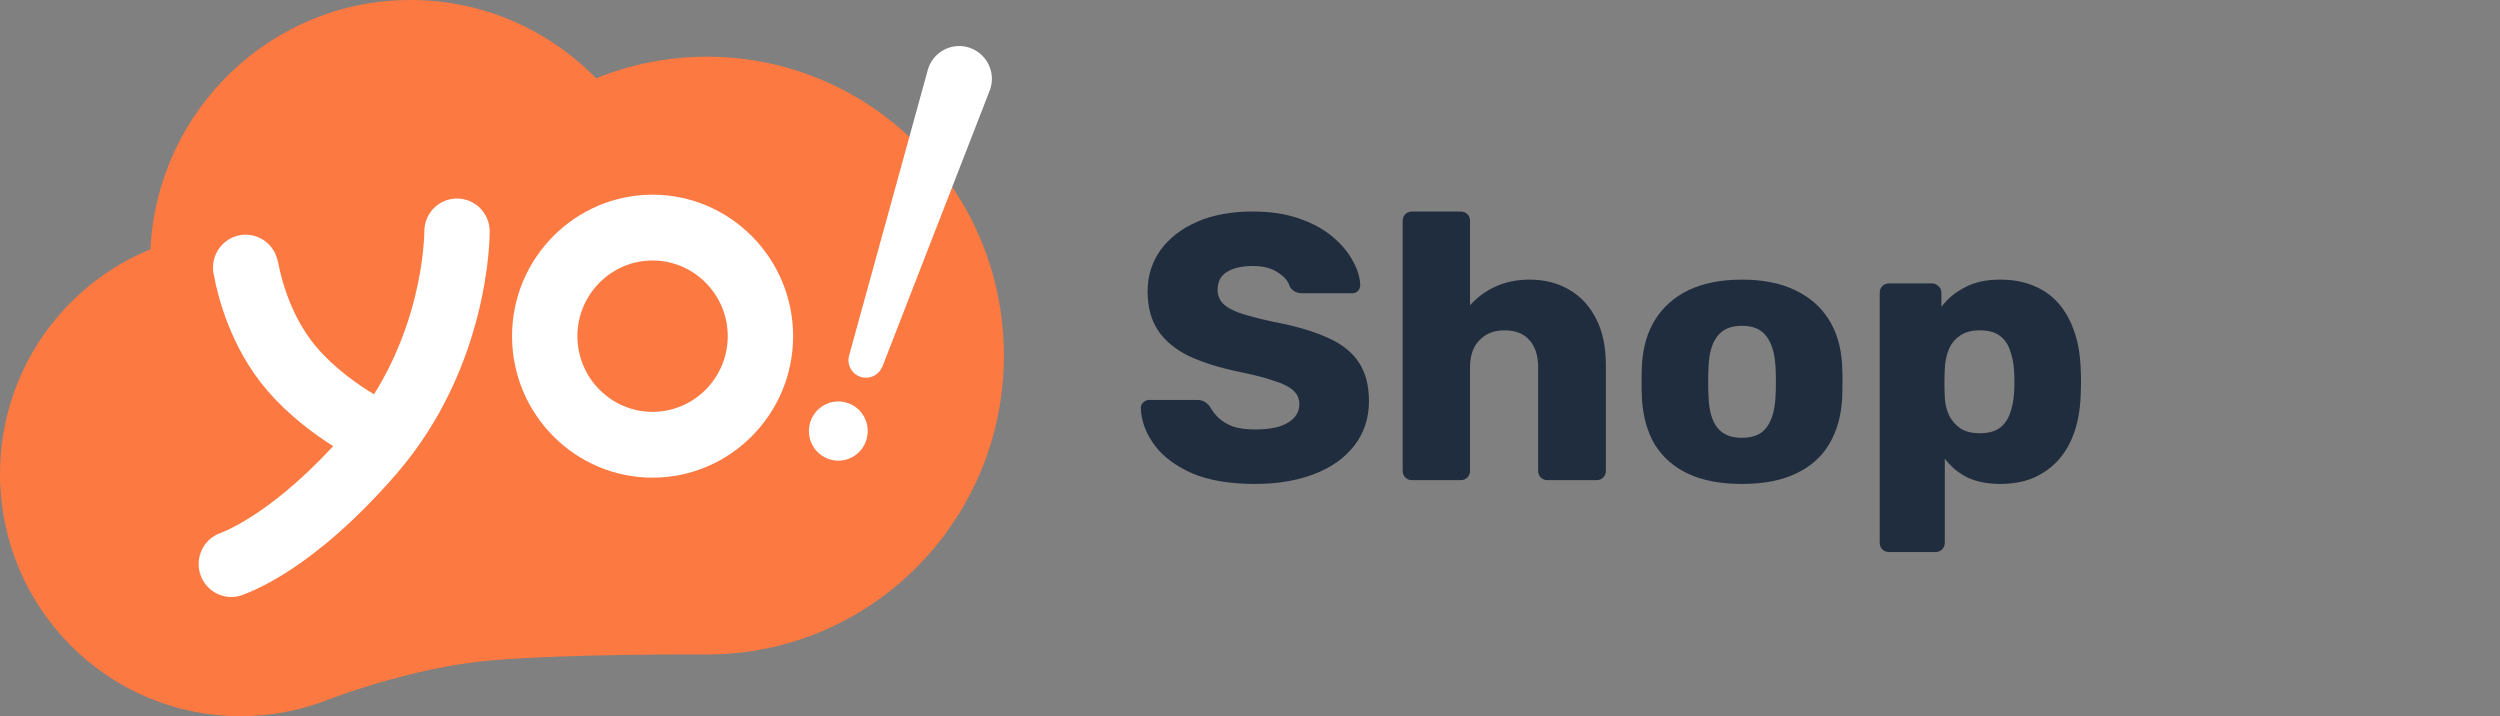 <svg width="185" height="53" viewBox="0 0 185 53" fill="none" xmlns="http://www.w3.org/2000/svg">
<rect x="0" y="0" width="185" height="53" fill="#808080" stroke="none"/>
<g clip-path="url(#clip0_115_4616)">
<path d="M74.289 26.313C74.289 14.098 64.454 4.196 52.321 4.196C49.419 4.196 46.654 4.764 44.114 5.795C40.615 2.216 35.754 0 30.377 0C20.058 0 11.625 8.181 11.133 18.448C4.611 21.111 0 27.547 0 35.079C0 44.973 7.973 53 17.8 53C20.066 53 22.226 52.578 24.218 51.799C24.218 51.799 30.393 49.364 36.439 48.861C42.179 48.382 51.37 48.431 52.273 48.431C52.289 48.431 52.297 48.431 52.313 48.431C52.321 48.431 52.321 48.431 52.329 48.431C52.345 48.431 52.353 48.431 52.353 48.431C64.47 48.414 74.289 38.52 74.289 26.313Z" fill="#FC7941"/>
<path d="M48.29 35.347C42.558 35.347 37.891 30.648 37.891 24.877C37.891 19.106 42.558 14.407 48.29 14.407C54.022 14.407 58.69 19.106 58.69 24.877C58.69 30.648 54.022 35.347 48.29 35.347ZM48.29 19.276C45.227 19.276 42.728 21.793 42.728 24.877C42.728 27.961 45.227 30.477 48.29 30.477C51.354 30.477 53.853 27.961 53.853 24.877C53.853 21.793 51.354 19.276 48.29 19.276Z" fill="white"/>
<path d="M62.035 34.089C63.238 34.089 64.212 33.108 64.212 31.897C64.212 30.687 63.238 29.706 62.035 29.706C60.833 29.706 59.859 30.687 59.859 31.897C59.859 33.108 60.833 34.089 62.035 34.089Z" fill="white"/>
<path d="M36.238 17.109C36.23 15.77 35.149 14.691 33.819 14.691C33.811 14.691 33.811 14.691 33.803 14.691C32.465 14.699 31.393 15.794 31.401 17.142C31.401 17.166 31.393 19.236 30.675 22.093C30.191 24.008 29.297 26.597 27.676 29.178C26.451 28.44 24.782 27.263 23.476 25.753C21.13 23.042 20.59 19.422 20.582 19.39V19.398H20.566C20.372 18.246 19.381 17.369 18.179 17.369C16.841 17.369 15.761 18.457 15.761 19.804C15.761 20.031 15.793 20.25 15.849 20.461C16.083 21.744 17.01 25.713 19.824 28.951C21.348 30.712 23.178 32.076 24.653 33.017C19.679 38.391 16.188 39.486 16.123 39.519C14.906 40.071 14.366 41.515 14.914 42.741C15.317 43.642 16.196 44.178 17.123 44.178C17.454 44.178 17.792 44.105 18.115 43.958C18.461 43.804 23.121 42.254 29.361 35.038C36.222 27.093 36.238 17.515 36.238 17.109Z" fill="white"/>
<path d="M71.742 3.531C70.476 3.109 69.106 3.798 68.686 5.073L62.85 26.248C62.809 26.378 62.785 26.508 62.785 26.646C62.785 27.369 63.366 27.953 64.083 27.953C64.623 27.953 65.091 27.62 65.284 27.141H65.292L73.274 6.607C73.701 5.341 73.016 3.961 71.742 3.531Z" fill="white"/>
</g>
<path d="M92.875 35.812C91.008 35.812 89.459 35.551 88.227 35.029C86.995 34.487 86.062 33.787 85.427 32.928C84.792 32.07 84.456 31.155 84.419 30.184C84.419 30.035 84.475 29.904 84.587 29.793C84.718 29.662 84.867 29.596 85.035 29.596H88.563C88.824 29.596 89.02 29.643 89.151 29.736C89.3 29.83 89.431 29.951 89.543 30.101C89.692 30.381 89.898 30.651 90.159 30.913C90.439 31.174 90.794 31.389 91.223 31.556C91.671 31.706 92.222 31.78 92.875 31.78C93.958 31.78 94.77 31.613 95.311 31.276C95.871 30.941 96.151 30.483 96.151 29.904C96.151 29.494 96.002 29.158 95.703 28.896C95.404 28.616 94.919 28.374 94.247 28.169C93.594 27.945 92.716 27.721 91.615 27.497C90.196 27.198 88.983 26.815 87.975 26.349C86.986 25.863 86.23 25.238 85.707 24.473C85.184 23.689 84.923 22.718 84.923 21.561C84.923 20.422 85.24 19.404 85.875 18.509C86.528 17.613 87.434 16.913 88.591 16.409C89.748 15.905 91.12 15.652 92.707 15.652C93.995 15.652 95.124 15.82 96.095 16.157C97.084 16.492 97.915 16.941 98.587 17.5C99.259 18.061 99.763 18.658 100.099 19.293C100.454 19.909 100.64 20.515 100.659 21.113C100.659 21.262 100.603 21.402 100.491 21.532C100.379 21.645 100.239 21.701 100.071 21.701H96.375C96.17 21.701 95.992 21.663 95.843 21.588C95.694 21.514 95.563 21.392 95.451 21.224C95.339 20.814 95.04 20.459 94.555 20.16C94.088 19.843 93.472 19.684 92.707 19.684C91.886 19.684 91.242 19.834 90.775 20.133C90.327 20.413 90.103 20.851 90.103 21.448C90.103 21.822 90.224 22.148 90.467 22.428C90.728 22.709 91.148 22.951 91.727 23.157C92.324 23.362 93.136 23.576 94.163 23.8C95.862 24.118 97.234 24.519 98.279 25.005C99.324 25.471 100.09 26.087 100.575 26.852C101.06 27.599 101.303 28.542 101.303 29.68C101.303 30.95 100.939 32.051 100.211 32.984C99.502 33.899 98.512 34.599 97.243 35.084C95.974 35.57 94.518 35.812 92.875 35.812ZM104.498 35.532C104.293 35.532 104.125 35.467 103.994 35.337C103.863 35.206 103.798 35.038 103.798 34.833V16.352C103.798 16.147 103.863 15.979 103.994 15.848C104.125 15.718 104.293 15.652 104.498 15.652H108.082C108.287 15.652 108.455 15.718 108.586 15.848C108.717 15.979 108.782 16.147 108.782 16.352V22.596C109.286 22.018 109.902 21.561 110.63 21.224C111.377 20.87 112.235 20.692 113.206 20.692C114.289 20.692 115.25 20.935 116.09 21.421C116.949 21.906 117.621 22.625 118.106 23.576C118.591 24.51 118.834 25.658 118.834 27.02V34.833C118.834 35.038 118.769 35.206 118.638 35.337C118.507 35.467 118.339 35.532 118.134 35.532H114.522C114.335 35.532 114.167 35.467 114.018 35.337C113.887 35.206 113.822 35.038 113.822 34.833V27.189C113.822 26.311 113.607 25.639 113.178 25.172C112.767 24.687 112.151 24.445 111.33 24.445C110.565 24.445 109.949 24.687 109.482 25.172C109.015 25.639 108.782 26.311 108.782 27.189V34.833C108.782 35.038 108.717 35.206 108.586 35.337C108.455 35.467 108.287 35.532 108.082 35.532H104.498ZM128.897 35.812C127.329 35.812 126.004 35.56 124.921 35.056C123.857 34.553 123.036 33.834 122.457 32.901C121.897 31.948 121.58 30.819 121.505 29.512C121.486 29.139 121.477 28.719 121.477 28.253C121.477 27.767 121.486 27.347 121.505 26.992C121.58 25.667 121.916 24.538 122.513 23.605C123.11 22.671 123.941 21.953 125.005 21.448C126.088 20.945 127.385 20.692 128.897 20.692C130.428 20.692 131.725 20.945 132.789 21.448C133.872 21.953 134.712 22.671 135.309 23.605C135.906 24.538 136.242 25.667 136.317 26.992C136.336 27.347 136.345 27.767 136.345 28.253C136.345 28.719 136.336 29.139 136.317 29.512C136.242 30.819 135.916 31.948 135.337 32.901C134.777 33.834 133.956 34.553 132.873 35.056C131.809 35.56 130.484 35.812 128.897 35.812ZM128.897 32.397C129.737 32.397 130.344 32.145 130.717 31.64C131.109 31.137 131.333 30.381 131.389 29.372C131.408 29.093 131.417 28.719 131.417 28.253C131.417 27.786 131.408 27.413 131.389 27.133C131.333 26.143 131.109 25.396 130.717 24.892C130.344 24.37 129.737 24.108 128.897 24.108C128.076 24.108 127.469 24.37 127.077 24.892C126.685 25.396 126.47 26.143 126.433 27.133C126.414 27.413 126.405 27.786 126.405 28.253C126.405 28.719 126.414 29.093 126.433 29.372C126.47 30.381 126.685 31.137 127.077 31.64C127.469 32.145 128.076 32.397 128.897 32.397ZM139.799 40.852C139.593 40.852 139.425 40.787 139.295 40.657C139.164 40.526 139.099 40.358 139.099 40.153V21.672C139.099 21.467 139.164 21.299 139.295 21.169C139.425 21.038 139.593 20.973 139.799 20.973H142.963C143.149 20.973 143.308 21.038 143.439 21.169C143.588 21.299 143.663 21.467 143.663 21.672V22.709C144.092 22.13 144.661 21.654 145.371 21.28C146.08 20.889 146.957 20.692 148.003 20.692C148.936 20.692 149.757 20.842 150.467 21.14C151.176 21.421 151.783 21.84 152.287 22.401C152.791 22.96 153.183 23.642 153.463 24.445C153.761 25.247 153.929 26.171 153.967 27.216C153.985 27.59 153.995 27.935 153.995 28.253C153.995 28.57 153.985 28.915 153.967 29.288C153.929 30.297 153.771 31.202 153.491 32.005C153.211 32.807 152.819 33.489 152.315 34.048C151.811 34.608 151.195 35.047 150.467 35.364C149.757 35.663 148.936 35.812 148.003 35.812C147.088 35.812 146.285 35.654 145.595 35.337C144.923 35.001 144.363 34.534 143.915 33.937V40.153C143.915 40.358 143.849 40.526 143.719 40.657C143.588 40.787 143.42 40.852 143.215 40.852H139.799ZM146.491 32.06C147.125 32.06 147.62 31.93 147.975 31.669C148.329 31.407 148.581 31.052 148.731 30.605C148.899 30.157 149.001 29.662 149.039 29.12C149.076 28.542 149.076 27.963 149.039 27.384C149.001 26.843 148.899 26.349 148.731 25.901C148.581 25.453 148.329 25.098 147.975 24.837C147.62 24.575 147.125 24.445 146.491 24.445C145.875 24.445 145.38 24.584 145.007 24.864C144.633 25.126 144.363 25.471 144.195 25.901C144.027 26.33 143.933 26.797 143.915 27.3C143.896 27.655 143.887 28 143.887 28.337C143.887 28.672 143.896 29.027 143.915 29.401C143.933 29.867 144.036 30.306 144.223 30.716C144.409 31.108 144.689 31.435 145.063 31.697C145.436 31.939 145.912 32.06 146.491 32.06Z" fill="#202D3E"/>
<defs>
<clipPath id="clip0_115_4616">
<rect width="74.289" height="53" fill="white"/>
</clipPath>
</defs>
</svg>
